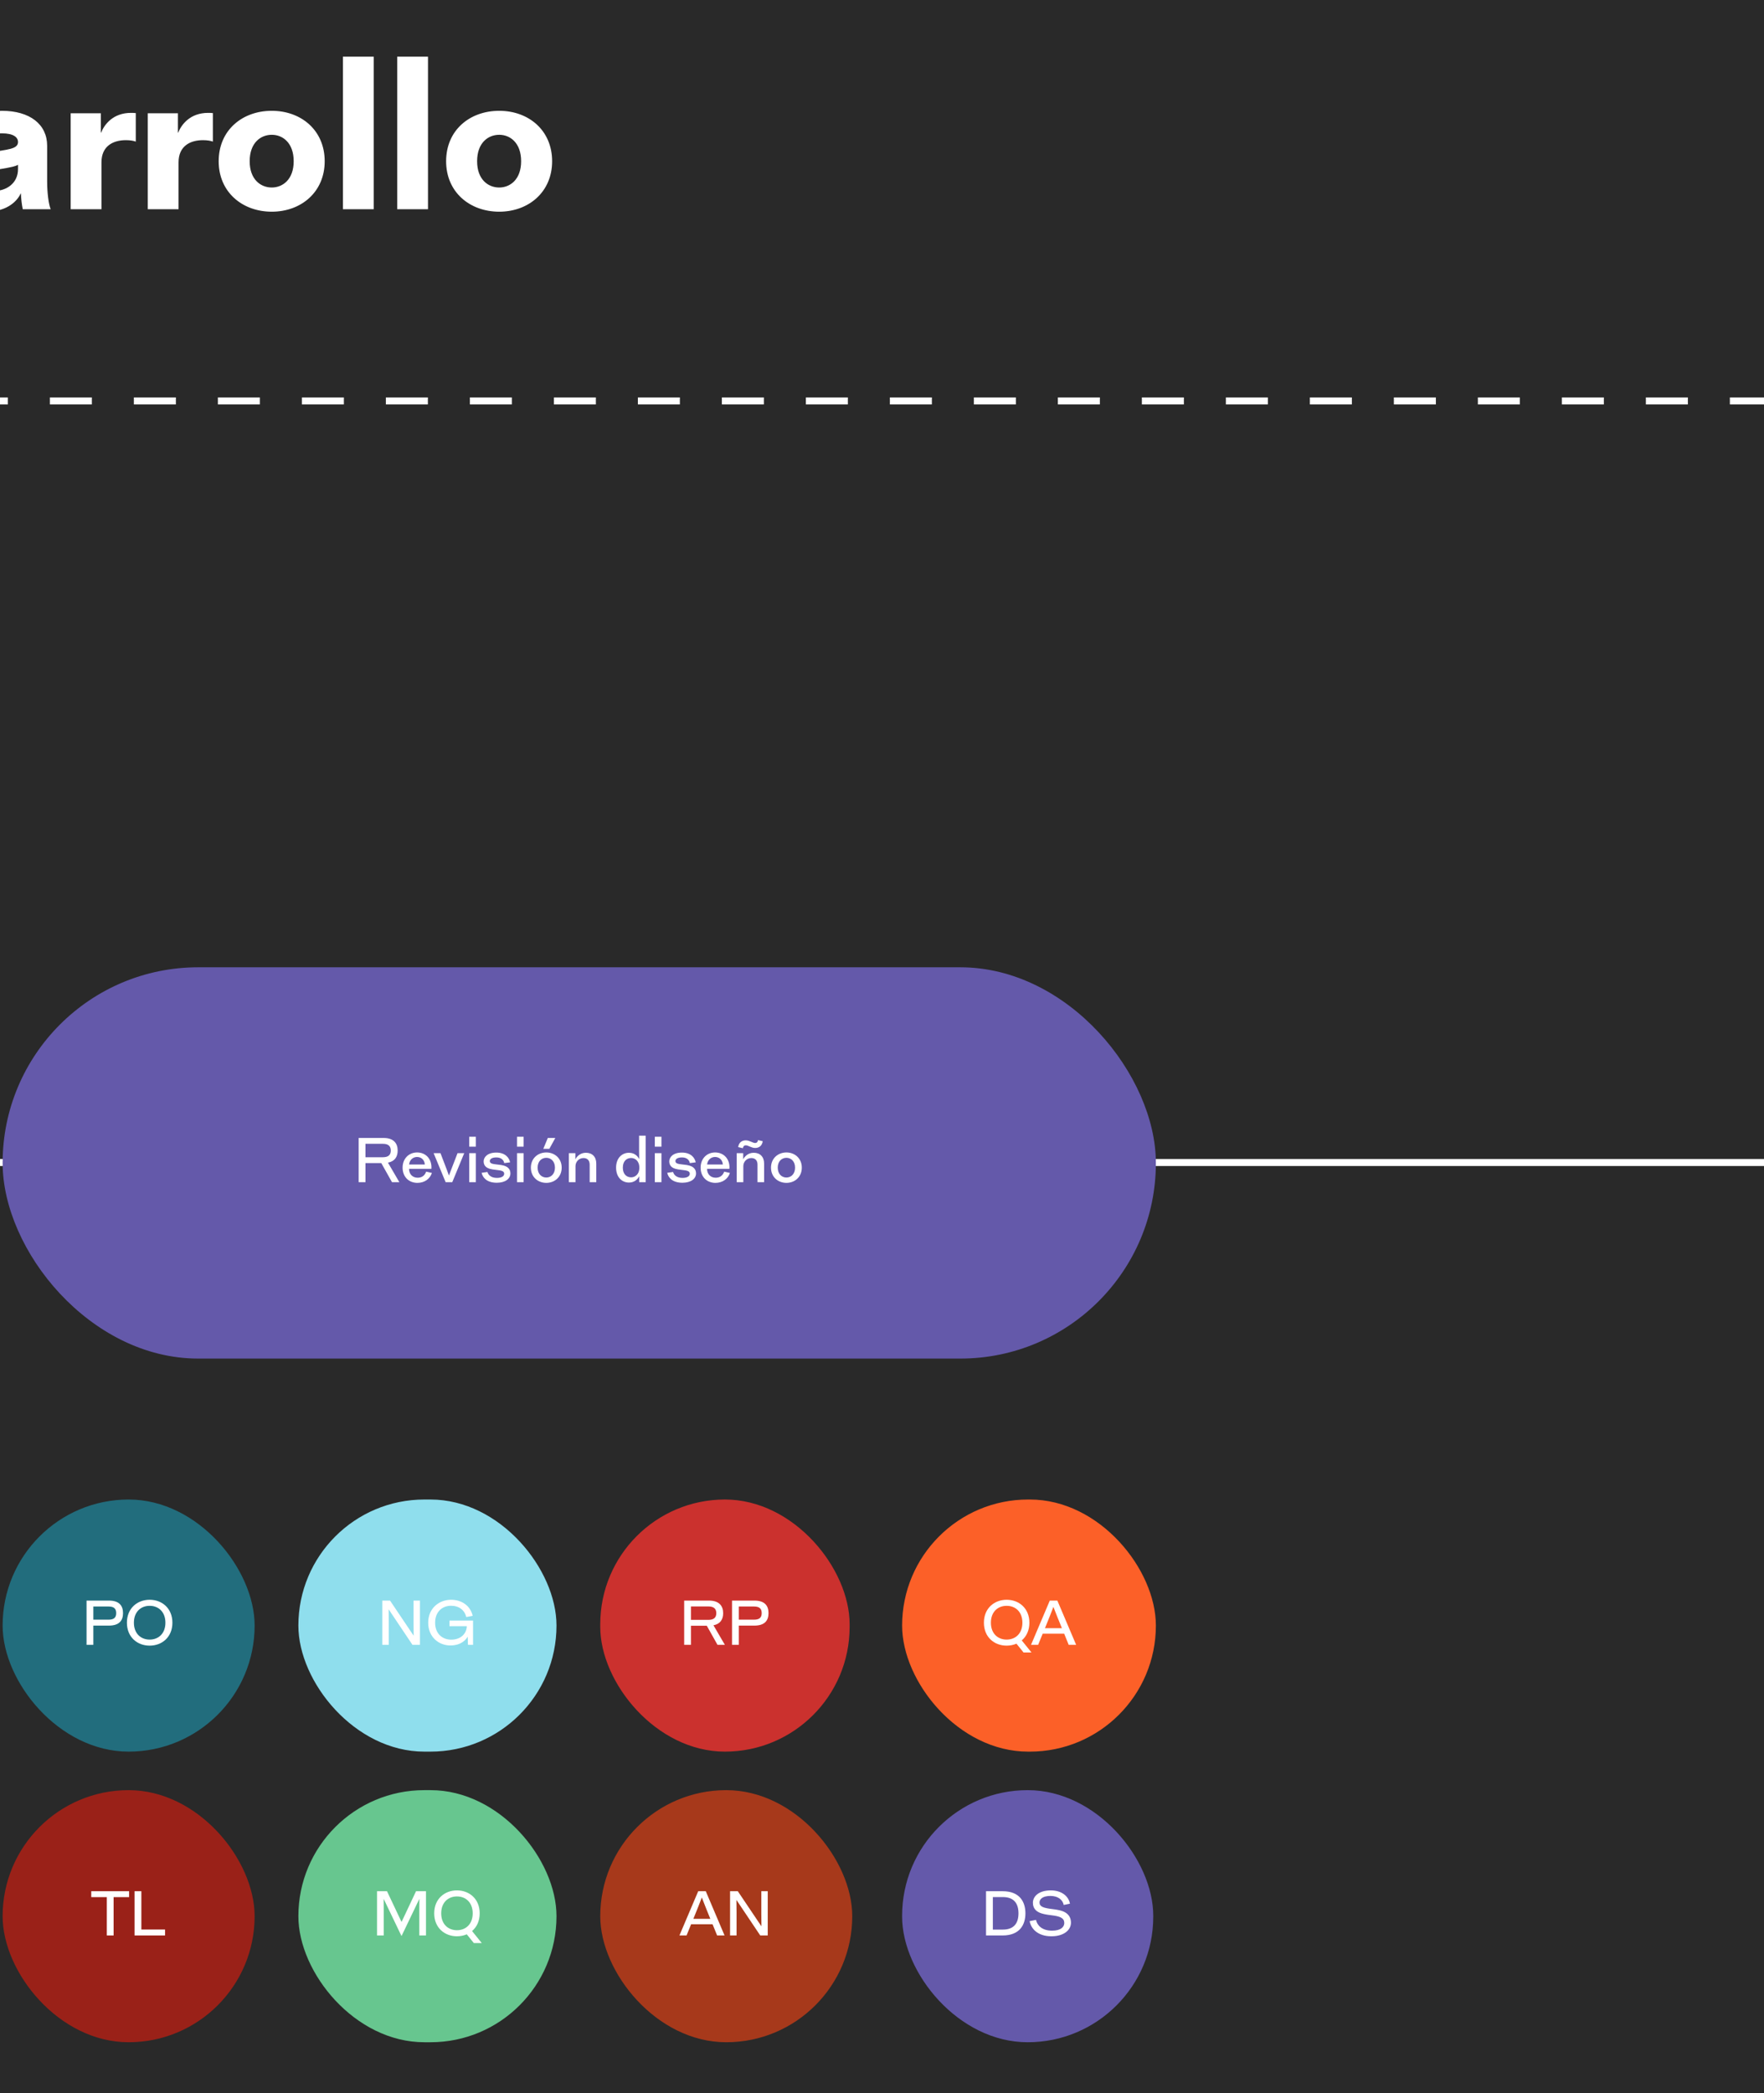 <svg width="2016" height="2391" viewBox="0 0 2016 2391" fill="none" xmlns="http://www.w3.org/2000/svg">
<rect width="28368" height="4736" transform="translate(-10359 -425)" fill="#292929"/>
<path d="M-8743 1328H16806" stroke="white" stroke-width="8"/>
<path d="M-771.397 73.209H-858.544V239H-822.646V172.872H-771.397C-728.65 172.872 -715.661 150.672 -715.661 123.04C-715.661 95.409 -728.65 73.209 -771.397 73.209ZM-822.646 142.17V103.911H-773.05C-759.352 103.911 -751.559 109.106 -751.559 123.04C-751.559 136.738 -759.352 142.17 -773.05 142.17H-822.646ZM-631.191 128.945C-651.738 128.945 -661.657 142.17 -665.436 151.617H-665.672V129.417H-700.153V239H-664.964V185.389C-664.964 166.732 -651.502 160.119 -637.095 160.119C-632.136 160.119 -628.121 160.828 -625.759 161.772V129.181C-628.121 128.945 -630.247 128.945 -631.191 128.945ZM-533.62 197.906C-537.398 208.298 -545.901 215.383 -559.598 215.383C-572.588 215.383 -584.632 207.826 -585.577 191.766H-505.752C-505.515 189.404 -505.279 187.043 -505.279 184.445C-505.279 148.783 -529.841 126.583 -561.96 126.583C-594.315 126.583 -619.113 149.255 -619.113 184.209C-619.113 219.162 -594.315 241.834 -561.015 241.834C-533.384 241.834 -510.947 226.955 -503.862 204.519L-533.62 197.906ZM-562.432 149.019C-551.805 149.019 -540.941 155.396 -539.76 170.511H-585.577C-584.16 155.868 -572.588 149.019 -562.432 149.019ZM-360.952 116.664C-360.952 129.889 -360.479 148.311 -360.479 148.311H-360.715C-367.092 136.974 -378.428 128 -395.905 128C-420.703 128 -443.139 146.657 -443.139 184.209C-443.139 221.76 -420.703 240.417 -395.905 240.417C-378.428 240.417 -367.092 231.443 -360.715 220.106H-360.479V239H-325.998V64.706H-360.952V116.664ZM-383.624 213.966C-395.432 213.966 -407.713 205.7 -407.713 184.209C-407.713 162.481 -395.432 154.451 -383.624 154.451C-372.76 154.451 -360.007 162.481 -360.007 184.209C-360.007 205.936 -372.76 213.966 -383.624 213.966ZM-219.495 197.906C-223.274 208.298 -231.776 215.383 -245.474 215.383C-258.463 215.383 -270.508 207.826 -271.452 191.766H-191.627C-191.391 189.404 -191.154 187.043 -191.154 184.445C-191.154 148.783 -215.716 126.583 -247.835 126.583C-280.191 126.583 -304.988 149.255 -304.988 184.209C-304.988 219.162 -280.191 241.834 -246.891 241.834C-219.259 241.834 -196.823 226.955 -189.737 204.519L-219.495 197.906ZM-248.308 149.019C-237.68 149.019 -226.816 155.396 -225.635 170.511H-271.452C-270.035 155.868 -258.463 149.019 -248.308 149.019ZM-181.946 203.338C-178.167 219.162 -164.705 241.598 -121.722 241.598C-88.895 241.598 -67.639 226.483 -67.639 204.991C-67.639 195.072 -70.946 187.043 -78.267 181.374C-85.352 175.47 -96.688 171.455 -116.054 169.802C-135.42 168.149 -142.269 166.732 -142.269 160.355C-142.269 155.396 -136.837 151.145 -122.903 151.145C-107.552 151.145 -100.703 159.174 -99.522 167.204L-68.584 163.898C-71.654 148.074 -87.005 126.819 -123.139 126.819C-160.69 126.819 -174.624 146.421 -174.624 162.717C-174.624 172.4 -170.846 180.666 -163.997 186.098C-157.148 191.53 -147.229 195.309 -126.682 196.962C-106.371 198.851 -100.231 200.268 -100.231 207.117C-100.231 212.077 -105.427 217.036 -121.486 217.036C-140.144 217.036 -148.646 208.062 -151.007 199.56L-181.946 203.338ZM53.883 166.496C53.883 142.17 34.281 126.583 2.162 126.583C-32.791 126.583 -49.795 144.296 -54.283 166.26L-24.525 170.747C-22.4 160.355 -16.259 152.326 2.162 152.326C15.387 152.326 20.583 156.813 20.583 162.245C20.583 170.511 8.539 170.747 -12.717 174.289C-39.876 178.54 -56.408 187.987 -56.408 209.479C-56.408 226.955 -42.71 241.834 -15.787 241.834C9.483 241.834 20.347 228.372 23.654 221.051H23.89C24.126 226.719 24.834 233.568 26.015 239H57.898C55.536 233.096 53.883 220.106 53.883 207.353V166.496ZM-7.285 218.217C-19.093 218.217 -23.344 213.257 -23.344 206.881C-23.344 200.268 -18.385 196.253 -1.144 193.419C13.262 191.057 17.985 189.877 20.583 188.223V193.183C20.583 209.243 7.594 218.217 -7.285 218.217ZM149.739 128.945C129.192 128.945 119.273 142.17 115.494 151.617H115.258V129.417H80.777V239H115.966V185.389C115.966 166.732 129.428 160.119 143.835 160.119C148.794 160.119 152.809 160.828 155.171 161.772V129.181C152.809 128.945 150.684 128.945 149.739 128.945ZM237.841 128.945C217.295 128.945 207.375 142.17 203.597 151.617H203.361V129.417H168.88V239H204.069V185.389C204.069 166.732 217.531 160.119 231.937 160.119C236.897 160.119 240.912 160.828 243.273 161.772V129.181C240.912 128.945 238.786 128.945 237.841 128.945ZM310.615 126.583C276.843 126.583 249.919 148.783 249.919 184.209C249.919 219.398 276.843 241.834 310.615 241.834C344.151 241.834 371.075 219.398 371.075 184.209C371.075 148.783 344.151 126.583 310.615 126.583ZM310.615 214.202C297.862 214.202 285.345 204.991 285.345 184.209C285.345 163.189 297.862 153.979 310.615 153.979C323.132 153.979 335.649 163.189 335.649 184.209C335.649 204.991 323.132 214.202 310.615 214.202ZM391.904 239H427.093V64.706H391.904V239ZM453.944 239H489.134V64.706H453.944V239ZM570.541 126.583C536.768 126.583 509.845 148.783 509.845 184.209C509.845 219.398 536.768 241.834 570.541 241.834C604.077 241.834 631 219.398 631 184.209C631 148.783 604.077 126.583 570.541 126.583ZM570.541 214.202C557.787 214.202 545.27 204.991 545.27 184.209C545.27 163.189 557.787 153.979 570.541 153.979C583.058 153.979 595.575 163.189 595.575 184.209C595.575 204.991 583.058 214.202 570.541 214.202Z" fill="white"/>
<rect x="3" y="1105" width="1318" height="447" rx="223.5" fill="#6459AA"/>
<path d="M456.416 1350.5L443.384 1328.18C451.232 1326.67 454.472 1321.41 454.472 1314.36C454.472 1305.93 449.792 1299.96 438.2 1299.96H409.904V1350.5H417.68V1328.68H435.752L447.992 1350.5H456.416ZM437.624 1306.65C443.816 1306.65 446.624 1309.32 446.624 1314.36C446.624 1319.32 443.816 1321.99 437.624 1321.99H417.68V1306.65H437.624ZM487.038 1338.48C485.454 1342.94 482.142 1345.39 477.318 1345.39C472.062 1345.39 467.526 1341.93 467.454 1335.24H493.014C493.014 1334.66 493.086 1334.16 493.086 1333.58C493.086 1323.07 485.886 1316.52 476.67 1316.52C467.382 1316.52 460.11 1323.43 460.11 1333.87C460.11 1344.52 467.382 1351.29 477.03 1351.29C485.166 1351.29 491.502 1346.68 493.59 1339.92L487.038 1338.48ZM476.598 1321.7C481.062 1321.7 485.022 1324.51 485.526 1330.27H467.526C468.174 1324.72 472.206 1321.7 476.598 1321.7ZM515.717 1335.96C514.421 1339.27 513.125 1342.8 513.125 1342.8H513.053C513.053 1342.8 511.829 1339.27 510.533 1335.96L503.405 1317.31H495.557L509.309 1350.5H516.869L530.549 1317.31H522.917L515.717 1335.96ZM543.799 1309.89V1298.59H536.239V1309.89H543.799ZM543.799 1350.5V1317.31H536.239V1350.5H543.799ZM550.423 1339.77C551.503 1344.67 555.823 1351.15 567.775 1351.15C577.567 1351.15 583.327 1346.47 583.327 1340.49C583.327 1337.68 582.391 1335.45 580.231 1333.72C578.143 1332 574.903 1330.92 568.495 1330.34C562.159 1329.69 559.783 1328.97 559.783 1326.31C559.783 1324.08 562.231 1322.2 567.271 1322.2C572.599 1322.2 575.551 1324.94 576.271 1328.68L582.967 1327.82C581.887 1322.28 577.135 1316.66 567.199 1316.66C557.047 1316.66 552.727 1321.99 552.727 1326.74C552.727 1329.48 553.735 1331.78 555.751 1333.29C557.695 1334.8 560.503 1335.81 567.127 1336.46C573.679 1337.11 576.199 1337.97 576.199 1340.92C576.199 1343.23 573.895 1345.6 567.847 1345.6C561.151 1345.6 557.911 1342.08 557.119 1338.84L550.423 1339.77ZM598.432 1309.89V1298.59H590.872V1309.89H598.432ZM598.432 1350.5V1317.31H590.872V1350.5H598.432ZM626.08 1299.96L620.896 1312.41H627.808L634.648 1299.96H626.08ZM624.352 1316.52C614.776 1316.52 606.712 1323.21 606.712 1333.87C606.712 1344.6 614.776 1351.29 624.352 1351.29C633.856 1351.29 641.92 1344.6 641.92 1333.87C641.92 1323.21 633.856 1316.52 624.352 1316.52ZM624.352 1345.17C619.168 1345.17 614.416 1341.36 614.416 1333.87C614.416 1326.45 619.168 1322.64 624.352 1322.64C629.464 1322.64 634.216 1326.45 634.216 1333.87C634.216 1341.36 629.464 1345.17 624.352 1345.17ZM669.585 1316.88C662.961 1316.88 659.145 1321.34 657.633 1324.22H657.561V1317.31H650.145V1350.5H657.705V1332.07C657.705 1327.6 661.233 1322.92 666.849 1322.92C671.169 1322.92 673.905 1325.52 673.905 1330.41V1350.5H681.465V1329.26C681.465 1321.48 676.857 1316.88 669.585 1316.88ZM730.374 1314.93C730.374 1318.82 730.518 1324 730.518 1324H730.446C728.43 1320.12 724.614 1316.88 718.782 1316.88C711.078 1316.88 704.094 1322.71 704.094 1333.87C704.094 1345.1 711.078 1350.93 718.782 1350.93C724.614 1350.93 728.43 1347.69 730.446 1343.8H730.518V1350.5H737.934V1297.36H730.374V1314.93ZM721.302 1344.96C716.622 1344.96 711.798 1341.86 711.798 1333.87C711.798 1325.95 716.622 1322.85 721.302 1322.85C725.406 1322.85 730.662 1325.88 730.662 1333.87C730.662 1341.93 725.406 1344.96 721.302 1344.96ZM755.932 1309.89V1298.59H748.372V1309.89H755.932ZM755.932 1350.5V1317.31H748.372V1350.5H755.932ZM762.556 1339.77C763.636 1344.67 767.956 1351.15 779.908 1351.15C789.7 1351.15 795.46 1346.47 795.46 1340.49C795.46 1337.68 794.524 1335.45 792.364 1333.72C790.276 1332 787.036 1330.92 780.628 1330.34C774.292 1329.69 771.916 1328.97 771.916 1326.31C771.916 1324.08 774.364 1322.2 779.404 1322.2C784.732 1322.2 787.684 1324.94 788.404 1328.68L795.1 1327.82C794.02 1322.28 789.268 1316.66 779.332 1316.66C769.18 1316.66 764.86 1321.99 764.86 1326.74C764.86 1329.48 765.868 1331.78 767.884 1333.29C769.828 1334.8 772.636 1335.81 779.26 1336.46C785.812 1337.11 788.332 1337.97 788.332 1340.92C788.332 1343.23 786.028 1345.6 779.98 1345.6C773.284 1345.6 770.044 1342.08 769.252 1338.84L762.556 1339.77ZM827.632 1338.48C826.048 1342.94 822.736 1345.39 817.912 1345.39C812.656 1345.39 808.12 1341.93 808.048 1335.24H833.608C833.608 1334.66 833.68 1334.16 833.68 1333.58C833.68 1323.07 826.48 1316.52 817.264 1316.52C807.976 1316.52 800.704 1323.43 800.704 1333.87C800.704 1344.52 807.976 1351.29 817.624 1351.29C825.76 1351.29 832.096 1346.68 834.184 1339.92L827.632 1338.48ZM817.192 1321.7C821.656 1321.7 825.616 1324.51 826.12 1330.27H808.12C808.768 1324.72 812.8 1321.7 817.192 1321.7ZM852.325 1308.38C855.277 1308.38 858.589 1311.4 863.125 1311.4C867.445 1311.4 870.973 1308.88 871.693 1303.7L866.365 1302.4C866.005 1304.56 864.853 1305.72 863.053 1305.72C860.101 1305.72 856.789 1302.69 852.181 1302.69C847.933 1302.69 844.333 1305.21 843.613 1310.4L849.013 1311.69C849.373 1309.53 850.453 1308.38 852.325 1308.38ZM861.397 1316.88C854.773 1316.88 850.957 1321.34 849.445 1324.22H849.373V1317.31H841.957V1350.5H849.517V1332.07C849.517 1327.6 853.045 1322.92 858.661 1322.92C862.981 1322.92 865.717 1325.52 865.717 1330.41V1350.5H873.277V1329.26C873.277 1321.48 868.669 1316.88 861.397 1316.88ZM898.781 1316.52C889.205 1316.52 881.141 1323.21 881.141 1333.87C881.141 1344.6 889.205 1351.29 898.781 1351.29C908.285 1351.29 916.349 1344.6 916.349 1333.87C916.349 1323.21 908.285 1316.52 898.781 1316.52ZM898.781 1345.17C893.597 1345.17 888.845 1341.36 888.845 1333.87C888.845 1326.45 893.597 1322.64 898.781 1322.64C903.893 1322.64 908.645 1326.45 908.645 1333.87C908.645 1341.36 903.893 1345.17 898.781 1345.17Z" fill="white"/>
<rect x="3" y="1713" width="288" height="288" rx="144" fill="#226D7D"/>
<path d="M124.392 1828.46H98.904V1879H106.68V1857.04H124.392C136.344 1857.04 140.592 1851.21 140.592 1842.78C140.592 1834.36 136.344 1828.46 124.392 1828.46ZM106.68 1850.27V1835.22H123.96C129.648 1835.22 132.816 1837.17 132.816 1842.78C132.816 1848.33 129.648 1850.27 123.96 1850.27H106.68ZM171.034 1827.52C157.066 1827.52 145.042 1837.1 145.042 1853.73C145.042 1870.36 157.066 1879.94 171.034 1879.94C185.002 1879.94 197.026 1870.36 197.026 1853.73C197.026 1837.1 185.002 1827.52 171.034 1827.52ZM171.034 1873.02C161.026 1873.02 153.034 1866.18 153.034 1853.73C153.034 1841.27 161.026 1834.43 171.034 1834.43C181.042 1834.43 189.034 1841.27 189.034 1853.73C189.034 1866.18 181.042 1873.02 171.034 1873.02Z" fill="white"/>
<rect x="3" y="2045" width="288" height="288" rx="144" fill="#9A2118"/>
<path d="M104.288 2160.46V2167.22H122.072V2211H129.848V2167.22H147.56V2160.46H104.288ZM161.555 2160.46H153.779V2211H188.627V2204.23H161.555V2160.46Z" fill="white"/>
<rect x="341" y="1713" width="295" height="288" rx="144" fill="#8FDEED"/>
<path d="M472.616 1854.45C472.616 1861.94 472.76 1868.49 472.76 1868.49H472.688L445.76 1828.46H436.904V1879H444.32V1852.94C444.32 1845.38 444.176 1838.54 444.176 1838.54H444.248L471.392 1879H479.96V1828.46H472.616V1854.45ZM513.706 1857.69H533.506C533.362 1865.68 527.098 1873.1 515.722 1873.1C505.93 1873.1 497.29 1866.69 497.29 1853.73C497.29 1840.77 505.93 1834.36 515.434 1834.36C524.506 1834.36 530.986 1839.26 532.858 1847.25L540.202 1845.88C537.61 1834.36 527.746 1827.52 515.434 1827.52C502.114 1827.52 489.37 1836.95 489.37 1853.73C489.37 1870.5 501.898 1879.72 514.642 1879.72C527.818 1879.72 533.074 1872.23 534.442 1869.71H534.514L534.802 1879H540.634V1851.28H513.706V1857.69Z" fill="white"/>
<rect x="341" y="2045" width="295" height="288" rx="144" fill="#67C68F"/>
<path d="M458.984 2195.45H458.84L442.28 2160.46H430.904V2211H438.536V2182.49C438.536 2174.71 438.464 2169.31 438.464 2169.31H438.536L458.696 2211.36H459.056L479.216 2169.31H479.288C479.288 2169.31 479.216 2174.71 479.216 2182.49V2211H486.848V2160.46H475.472L458.984 2195.45ZM539.509 2205.96C544.837 2201.42 548.221 2194.58 548.221 2185.73C548.221 2169.1 536.197 2159.52 522.229 2159.52C508.261 2159.52 496.237 2169.1 496.237 2185.73C496.237 2202.36 508.261 2211.94 522.229 2211.94C526.189 2211.94 530.005 2211.14 533.461 2209.7L541.525 2219.71H550.597L539.509 2205.96ZM504.229 2185.73C504.229 2173.27 512.221 2166.43 522.229 2166.43C532.237 2166.43 540.229 2173.27 540.229 2185.73C540.229 2198.18 532.237 2205.02 522.229 2205.02C512.221 2205.02 504.229 2198.18 504.229 2185.73Z" fill="white"/>
<rect x="686" y="1713" width="285" height="288" rx="142.5" fill="#CB312E"/>
<path d="M828.416 1879L815.384 1856.68C823.232 1855.17 826.472 1849.91 826.472 1842.86C826.472 1834.43 821.792 1828.46 810.2 1828.46H781.904V1879H789.68V1857.18H807.752L819.992 1879H828.416ZM809.624 1835.15C815.816 1835.15 818.624 1837.82 818.624 1842.86C818.624 1847.82 815.816 1850.49 809.624 1850.49H789.68V1835.15H809.624ZM862.095 1828.46H836.607V1879H844.383V1857.04H862.095C874.047 1857.04 878.295 1851.21 878.295 1842.78C878.295 1834.36 874.047 1828.46 862.095 1828.46ZM844.383 1850.27V1835.22H861.663C867.351 1835.22 870.519 1837.17 870.519 1842.78C870.519 1848.33 867.351 1850.27 861.663 1850.27H844.383Z" fill="white"/>
<rect x="686" y="2045" width="288" height="288" rx="144" fill="#A7391B"/>
<path d="M828.056 2211L806.6 2160.46H797.96L776.504 2211H784.64L789.824 2198.26H814.376L819.56 2211H828.056ZM797.6 2179.18C799.832 2173.63 801.992 2167.8 801.992 2167.8H802.136C802.136 2167.8 804.368 2173.63 806.6 2179.18L811.784 2191.99H792.416L797.6 2179.18ZM870.069 2186.45C870.069 2193.94 870.213 2200.49 870.213 2200.49H870.141L843.213 2160.46H834.357V2211H841.773V2184.94C841.773 2177.38 841.629 2170.54 841.629 2170.54H841.701L868.845 2211H877.413V2160.46H870.069V2186.45Z" fill="white"/>
<rect x="1031" y="1713" width="290" height="288" rx="144" fill="#FC6028"/>
<path d="M1167.73 1873.96C1173.06 1869.42 1176.44 1862.58 1176.44 1853.73C1176.44 1837.1 1164.42 1827.52 1150.45 1827.52C1136.48 1827.52 1124.46 1837.1 1124.46 1853.73C1124.46 1870.36 1136.48 1879.94 1150.45 1879.94C1154.41 1879.94 1158.22 1879.14 1161.68 1877.7L1169.74 1887.71H1178.82L1167.73 1873.96ZM1132.45 1853.73C1132.45 1841.27 1140.44 1834.43 1150.45 1834.43C1160.46 1834.43 1168.45 1841.27 1168.45 1853.73C1168.45 1866.18 1160.46 1873.02 1150.45 1873.02C1140.44 1873.02 1132.45 1866.18 1132.45 1853.73ZM1229.87 1879L1208.41 1828.46H1199.77L1178.32 1879H1186.45L1191.64 1866.26H1216.19L1221.37 1879H1229.87ZM1199.41 1847.18C1201.64 1841.63 1203.8 1835.8 1203.8 1835.8H1203.95C1203.95 1835.8 1206.18 1841.63 1208.41 1847.18L1213.6 1859.99H1194.23L1199.41 1847.18Z" fill="white"/>
<rect x="1031" y="2045" width="287" height="288" rx="143.5" fill="#6459AA"/>
<path d="M1126.9 2160.46V2211H1145.84C1165.57 2211 1171.9 2198.62 1171.9 2185.73C1171.9 2172.84 1165.57 2160.46 1145.84 2160.46H1126.9ZM1134.68 2204.3V2167.15H1146.13C1158.8 2167.15 1163.98 2174.5 1163.98 2185.73C1163.98 2196.96 1158.8 2204.3 1146.13 2204.3H1134.68ZM1176.72 2194.66C1178.38 2203.51 1186.15 2211.94 1201.56 2211.94C1216.18 2211.94 1223.95 2204.59 1223.95 2196.53C1223.95 2192.21 1222.58 2188.9 1219.63 2186.3C1216.61 2183.71 1212.72 2182.06 1202.5 2180.83C1192.2 2179.61 1188.02 2178.02 1188.02 2173.27C1188.02 2169.74 1191.26 2165.86 1200.55 2165.86C1209.34 2165.86 1214.59 2170.46 1215.67 2176.15L1222.8 2174.71C1221.14 2165.71 1212.79 2159.52 1200.98 2159.52C1186.37 2159.52 1180.46 2167.01 1180.46 2173.56C1180.46 2177.02 1181.47 2180.04 1184.14 2182.49C1186.8 2184.86 1190.69 2186.66 1201.34 2187.89C1211.93 2189.11 1216.32 2191.2 1216.32 2196.82C1216.32 2201.28 1212.36 2205.53 1202.35 2205.53C1190.4 2205.53 1185.22 2198.98 1183.99 2193.22L1176.72 2194.66Z" fill="white"/>
<path d="M-7447 1018V458H7735V1018" stroke="white" stroke-width="8" stroke-dasharray="48 48"/>
</svg>
